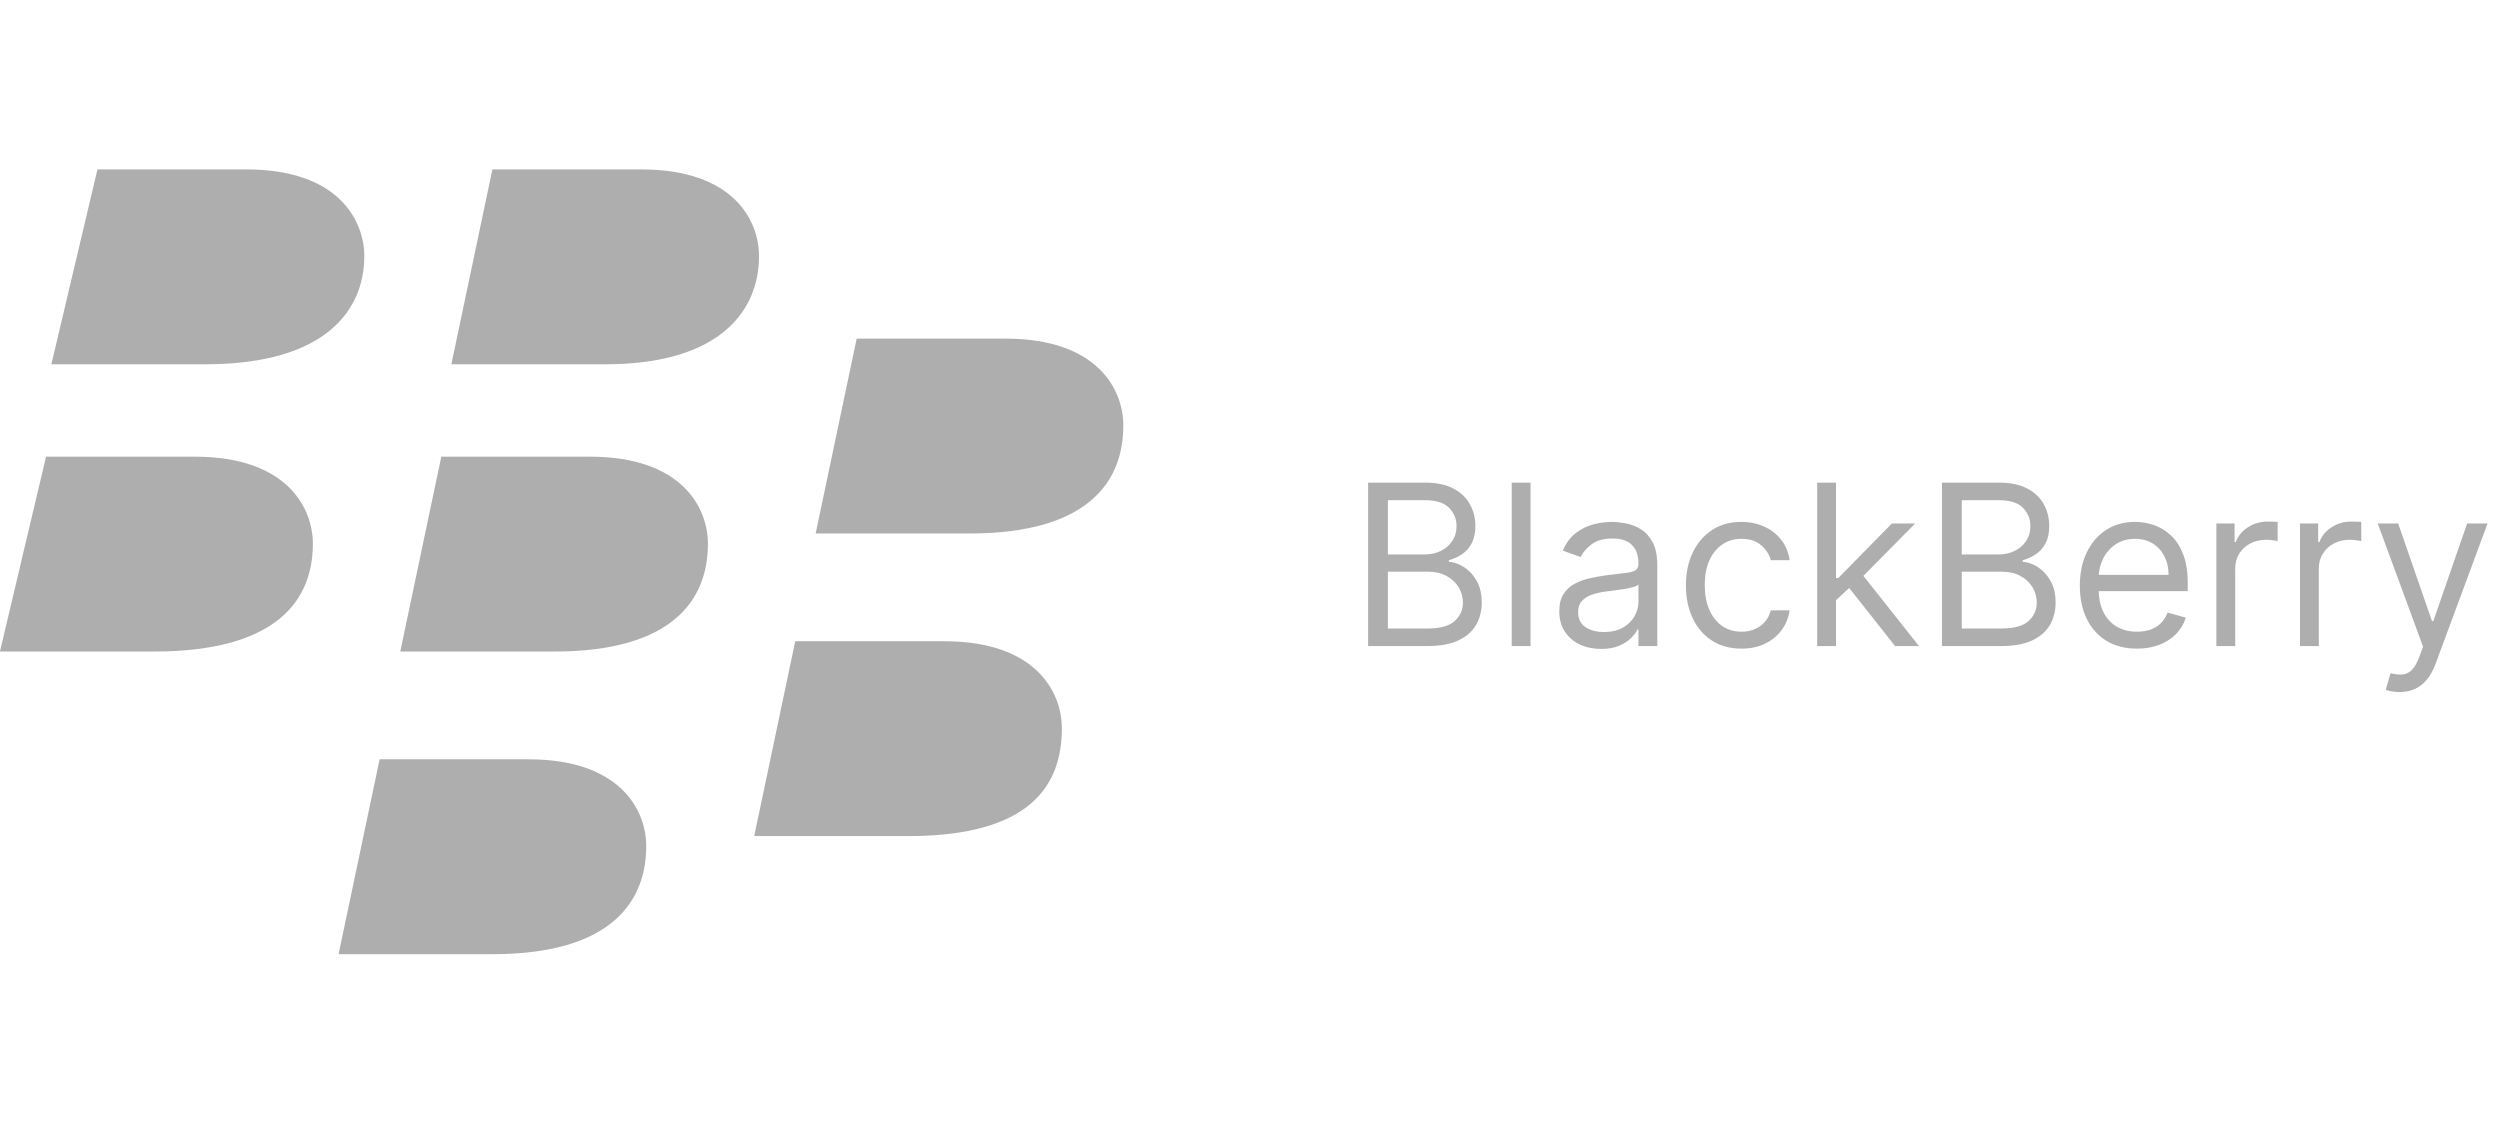 <svg width="178" height="80" viewBox="0 0 178 80" fill="none" xmlns="http://www.w3.org/2000/svg">
<g clip-path="url(#clip0_1341_2183)">
<path d="M25.936 18.265C25.936 21.922 23.374 25.938 14.609 25.938H3.656L6.939 12.062H17.534C24.111 12.062 25.941 15.703 25.941 18.265H25.936ZM45.654 12.062H35.059L32.136 25.938H43.089C51.496 25.938 54.041 21.922 54.041 18.265C54.056 15.703 52.231 12.062 45.654 12.062ZM13.874 32.515H3.279L-0.004 46.39H10.949C19.714 46.39 22.276 42.735 22.276 38.718C22.276 36.17 20.449 32.515 13.869 32.515H13.874ZM42.014 32.515H31.421L28.499 46.39H39.451C47.859 46.39 50.404 42.735 50.404 38.718C50.404 36.17 48.576 32.515 42.014 32.515ZM71.591 24.11H60.996L58.074 37.985H69.026C77.434 37.985 79.979 34.328 79.979 30.312C79.994 27.765 78.169 24.11 71.591 24.11ZM67.216 45.655H56.621L53.699 59.53H64.651C73.416 59.53 75.604 55.875 75.604 51.858C75.604 49.31 73.794 45.655 67.216 45.655ZM37.624 54.062H27.029L24.106 67.938H35.059C43.824 67.938 46.011 63.922 46.011 60.265C46.026 57.718 44.199 54.062 37.621 54.062H37.624Z" fill="#AEAEAE"/>
</g>
<path d="M97.409 46V34.364H101.477C102.288 34.364 102.956 34.504 103.483 34.784C104.009 35.061 104.402 35.434 104.659 35.903C104.917 36.369 105.045 36.886 105.045 37.455C105.045 37.955 104.956 38.367 104.778 38.693C104.604 39.019 104.373 39.276 104.085 39.466C103.801 39.655 103.492 39.795 103.159 39.886V40C103.515 40.023 103.873 40.148 104.233 40.375C104.593 40.602 104.894 40.928 105.136 41.352C105.379 41.776 105.5 42.295 105.5 42.909C105.5 43.492 105.367 44.017 105.102 44.483C104.837 44.949 104.419 45.318 103.847 45.591C103.275 45.864 102.53 46 101.614 46H97.409ZM98.818 44.75H101.614C102.534 44.75 103.188 44.572 103.574 44.216C103.964 43.856 104.159 43.42 104.159 42.909C104.159 42.515 104.059 42.151 103.858 41.818C103.657 41.481 103.371 41.212 103 41.011C102.629 40.807 102.189 40.705 101.682 40.705H98.818V44.75ZM98.818 39.477H101.432C101.856 39.477 102.239 39.394 102.58 39.227C102.924 39.061 103.197 38.826 103.398 38.523C103.602 38.22 103.705 37.864 103.705 37.455C103.705 36.943 103.527 36.51 103.17 36.153C102.814 35.794 102.25 35.614 101.477 35.614H98.818V39.477ZM108.974 34.364V46H107.634V34.364H108.974ZM113.999 46.205C113.446 46.205 112.944 46.1 112.493 45.892C112.042 45.68 111.684 45.375 111.419 44.977C111.154 44.576 111.021 44.091 111.021 43.523C111.021 43.023 111.12 42.617 111.317 42.307C111.514 41.992 111.777 41.746 112.107 41.568C112.436 41.39 112.8 41.258 113.197 41.17C113.599 41.08 114.002 41.008 114.408 40.955C114.938 40.886 115.368 40.835 115.697 40.801C116.031 40.763 116.273 40.701 116.425 40.614C116.58 40.526 116.658 40.375 116.658 40.159V40.114C116.658 39.553 116.504 39.117 116.197 38.807C115.894 38.496 115.434 38.341 114.817 38.341C114.177 38.341 113.675 38.481 113.311 38.761C112.947 39.042 112.692 39.341 112.544 39.659L111.271 39.205C111.499 38.674 111.802 38.261 112.18 37.966C112.563 37.667 112.98 37.458 113.43 37.341C113.885 37.22 114.332 37.159 114.771 37.159C115.052 37.159 115.374 37.193 115.737 37.261C116.105 37.326 116.459 37.46 116.8 37.665C117.144 37.869 117.43 38.178 117.658 38.591C117.885 39.004 117.999 39.557 117.999 40.25V46H116.658V44.818H116.589C116.499 45.008 116.347 45.21 116.135 45.426C115.923 45.642 115.641 45.826 115.288 45.977C114.936 46.129 114.506 46.205 113.999 46.205ZM114.203 45C114.733 45 115.18 44.896 115.544 44.688C115.911 44.479 116.188 44.21 116.374 43.881C116.563 43.551 116.658 43.205 116.658 42.841V41.614C116.601 41.682 116.476 41.744 116.283 41.801C116.093 41.854 115.874 41.901 115.624 41.943C115.377 41.981 115.137 42.015 114.902 42.045C114.671 42.072 114.483 42.095 114.339 42.114C113.991 42.159 113.665 42.233 113.362 42.335C113.063 42.434 112.821 42.583 112.635 42.784C112.453 42.981 112.362 43.25 112.362 43.591C112.362 44.057 112.535 44.409 112.879 44.648C113.228 44.883 113.669 45 114.203 45ZM123.991 46.182C123.173 46.182 122.469 45.989 121.878 45.602C121.287 45.216 120.832 44.684 120.514 44.006C120.196 43.328 120.037 42.553 120.037 41.682C120.037 40.795 120.2 40.013 120.526 39.335C120.855 38.653 121.313 38.121 121.901 37.739C122.491 37.352 123.181 37.159 123.969 37.159C124.582 37.159 125.135 37.273 125.628 37.5C126.12 37.727 126.524 38.045 126.838 38.455C127.152 38.864 127.348 39.341 127.423 39.886H126.082C125.98 39.489 125.753 39.136 125.401 38.83C125.052 38.519 124.582 38.364 123.991 38.364C123.469 38.364 123.01 38.5 122.616 38.773C122.226 39.042 121.921 39.422 121.702 39.915C121.486 40.403 121.378 40.977 121.378 41.636C121.378 42.311 121.484 42.898 121.696 43.398C121.912 43.898 122.215 44.286 122.605 44.562C122.999 44.839 123.461 44.977 123.991 44.977C124.34 44.977 124.656 44.917 124.94 44.795C125.224 44.674 125.465 44.5 125.662 44.273C125.859 44.045 125.999 43.773 126.082 43.455H127.423C127.348 43.97 127.16 44.434 126.861 44.847C126.565 45.256 126.173 45.581 125.685 45.824C125.2 46.062 124.635 46.182 123.991 46.182ZM130.634 42.818L130.611 41.159H130.884L134.702 37.273H136.361L132.293 41.386H132.179L130.634 42.818ZM129.384 46V34.364H130.724V46H129.384ZM134.929 46L131.52 41.682L132.474 40.75L136.634 46H134.929ZM138.268 46V34.364H142.337C143.147 34.364 143.816 34.504 144.342 34.784C144.869 35.061 145.261 35.434 145.518 35.903C145.776 36.369 145.905 36.886 145.905 37.455C145.905 37.955 145.816 38.367 145.638 38.693C145.464 39.019 145.232 39.276 144.945 39.466C144.661 39.655 144.352 39.795 144.018 39.886V40C144.375 40.023 144.732 40.148 145.092 40.375C145.452 40.602 145.753 40.928 145.996 41.352C146.238 41.776 146.359 42.295 146.359 42.909C146.359 43.492 146.227 44.017 145.962 44.483C145.696 44.949 145.278 45.318 144.706 45.591C144.134 45.864 143.39 46 142.473 46H138.268ZM139.678 44.75H142.473C143.393 44.75 144.047 44.572 144.433 44.216C144.823 43.856 145.018 43.42 145.018 42.909C145.018 42.515 144.918 42.151 144.717 41.818C144.517 41.481 144.231 41.212 143.859 41.011C143.488 40.807 143.049 40.705 142.541 40.705H139.678V44.75ZM139.678 39.477H142.291C142.715 39.477 143.098 39.394 143.439 39.227C143.784 39.061 144.056 38.826 144.257 38.523C144.462 38.22 144.564 37.864 144.564 37.455C144.564 36.943 144.386 36.51 144.03 36.153C143.674 35.794 143.109 35.614 142.337 35.614H139.678V39.477ZM152.152 46.182C151.311 46.182 150.586 45.996 149.976 45.625C149.37 45.25 148.902 44.727 148.572 44.057C148.247 43.383 148.084 42.599 148.084 41.705C148.084 40.811 148.247 40.023 148.572 39.341C148.902 38.655 149.36 38.121 149.947 37.739C150.538 37.352 151.228 37.159 152.016 37.159C152.47 37.159 152.919 37.235 153.362 37.386C153.805 37.538 154.209 37.784 154.572 38.125C154.936 38.462 155.226 38.909 155.442 39.466C155.658 40.023 155.766 40.708 155.766 41.523V42.091H149.038V40.932H154.402C154.402 40.439 154.304 40 154.107 39.614C153.913 39.227 153.637 38.922 153.277 38.699C152.921 38.475 152.5 38.364 152.016 38.364C151.482 38.364 151.019 38.496 150.629 38.761C150.243 39.023 149.946 39.364 149.737 39.784C149.529 40.205 149.425 40.655 149.425 41.136V41.909C149.425 42.568 149.538 43.127 149.766 43.585C149.997 44.04 150.317 44.386 150.726 44.625C151.135 44.86 151.61 44.977 152.152 44.977C152.504 44.977 152.822 44.928 153.107 44.83C153.394 44.727 153.643 44.576 153.851 44.375C154.059 44.17 154.22 43.917 154.334 43.614L155.629 43.977C155.493 44.417 155.264 44.803 154.942 45.136C154.62 45.466 154.222 45.724 153.749 45.909C153.275 46.091 152.743 46.182 152.152 46.182ZM157.805 46V37.273H159.101V38.591H159.192C159.351 38.159 159.639 37.809 160.055 37.54C160.472 37.271 160.942 37.136 161.464 37.136C161.563 37.136 161.686 37.138 161.834 37.142C161.982 37.146 162.093 37.151 162.169 37.159V38.523C162.124 38.511 162.019 38.494 161.857 38.472C161.697 38.445 161.529 38.432 161.351 38.432C160.927 38.432 160.548 38.521 160.214 38.699C159.885 38.873 159.624 39.115 159.43 39.426C159.241 39.733 159.146 40.083 159.146 40.477V46H157.805ZM163.759 46V37.273H165.054V38.591H165.145C165.304 38.159 165.592 37.809 166.009 37.54C166.425 37.271 166.895 37.136 167.418 37.136C167.516 37.136 167.639 37.138 167.787 37.142C167.935 37.146 168.046 37.151 168.122 37.159V38.523C168.077 38.511 167.973 38.494 167.81 38.472C167.651 38.445 167.482 38.432 167.304 38.432C166.88 38.432 166.501 38.521 166.168 38.699C165.838 38.873 165.577 39.115 165.384 39.426C165.194 39.733 165.099 40.083 165.099 40.477V46H163.759ZM170.841 49.273C170.614 49.273 170.411 49.254 170.233 49.216C170.055 49.182 169.932 49.148 169.864 49.114L170.205 47.932C170.53 48.015 170.818 48.045 171.068 48.023C171.318 48 171.54 47.888 171.733 47.688C171.93 47.49 172.11 47.17 172.273 46.727L172.523 46.045L169.295 37.273H170.75L173.159 44.227H173.25L175.659 37.273H177.114L173.409 47.273C173.242 47.724 173.036 48.097 172.79 48.392C172.544 48.691 172.258 48.913 171.932 49.057C171.61 49.201 171.246 49.273 170.841 49.273Z" fill="#AEAEAE"/>
<defs>
<clipPath id="clip0_1341_2183">
<rect width="80" height="80" fill="white"/>
</clipPath>
</defs>
</svg>
